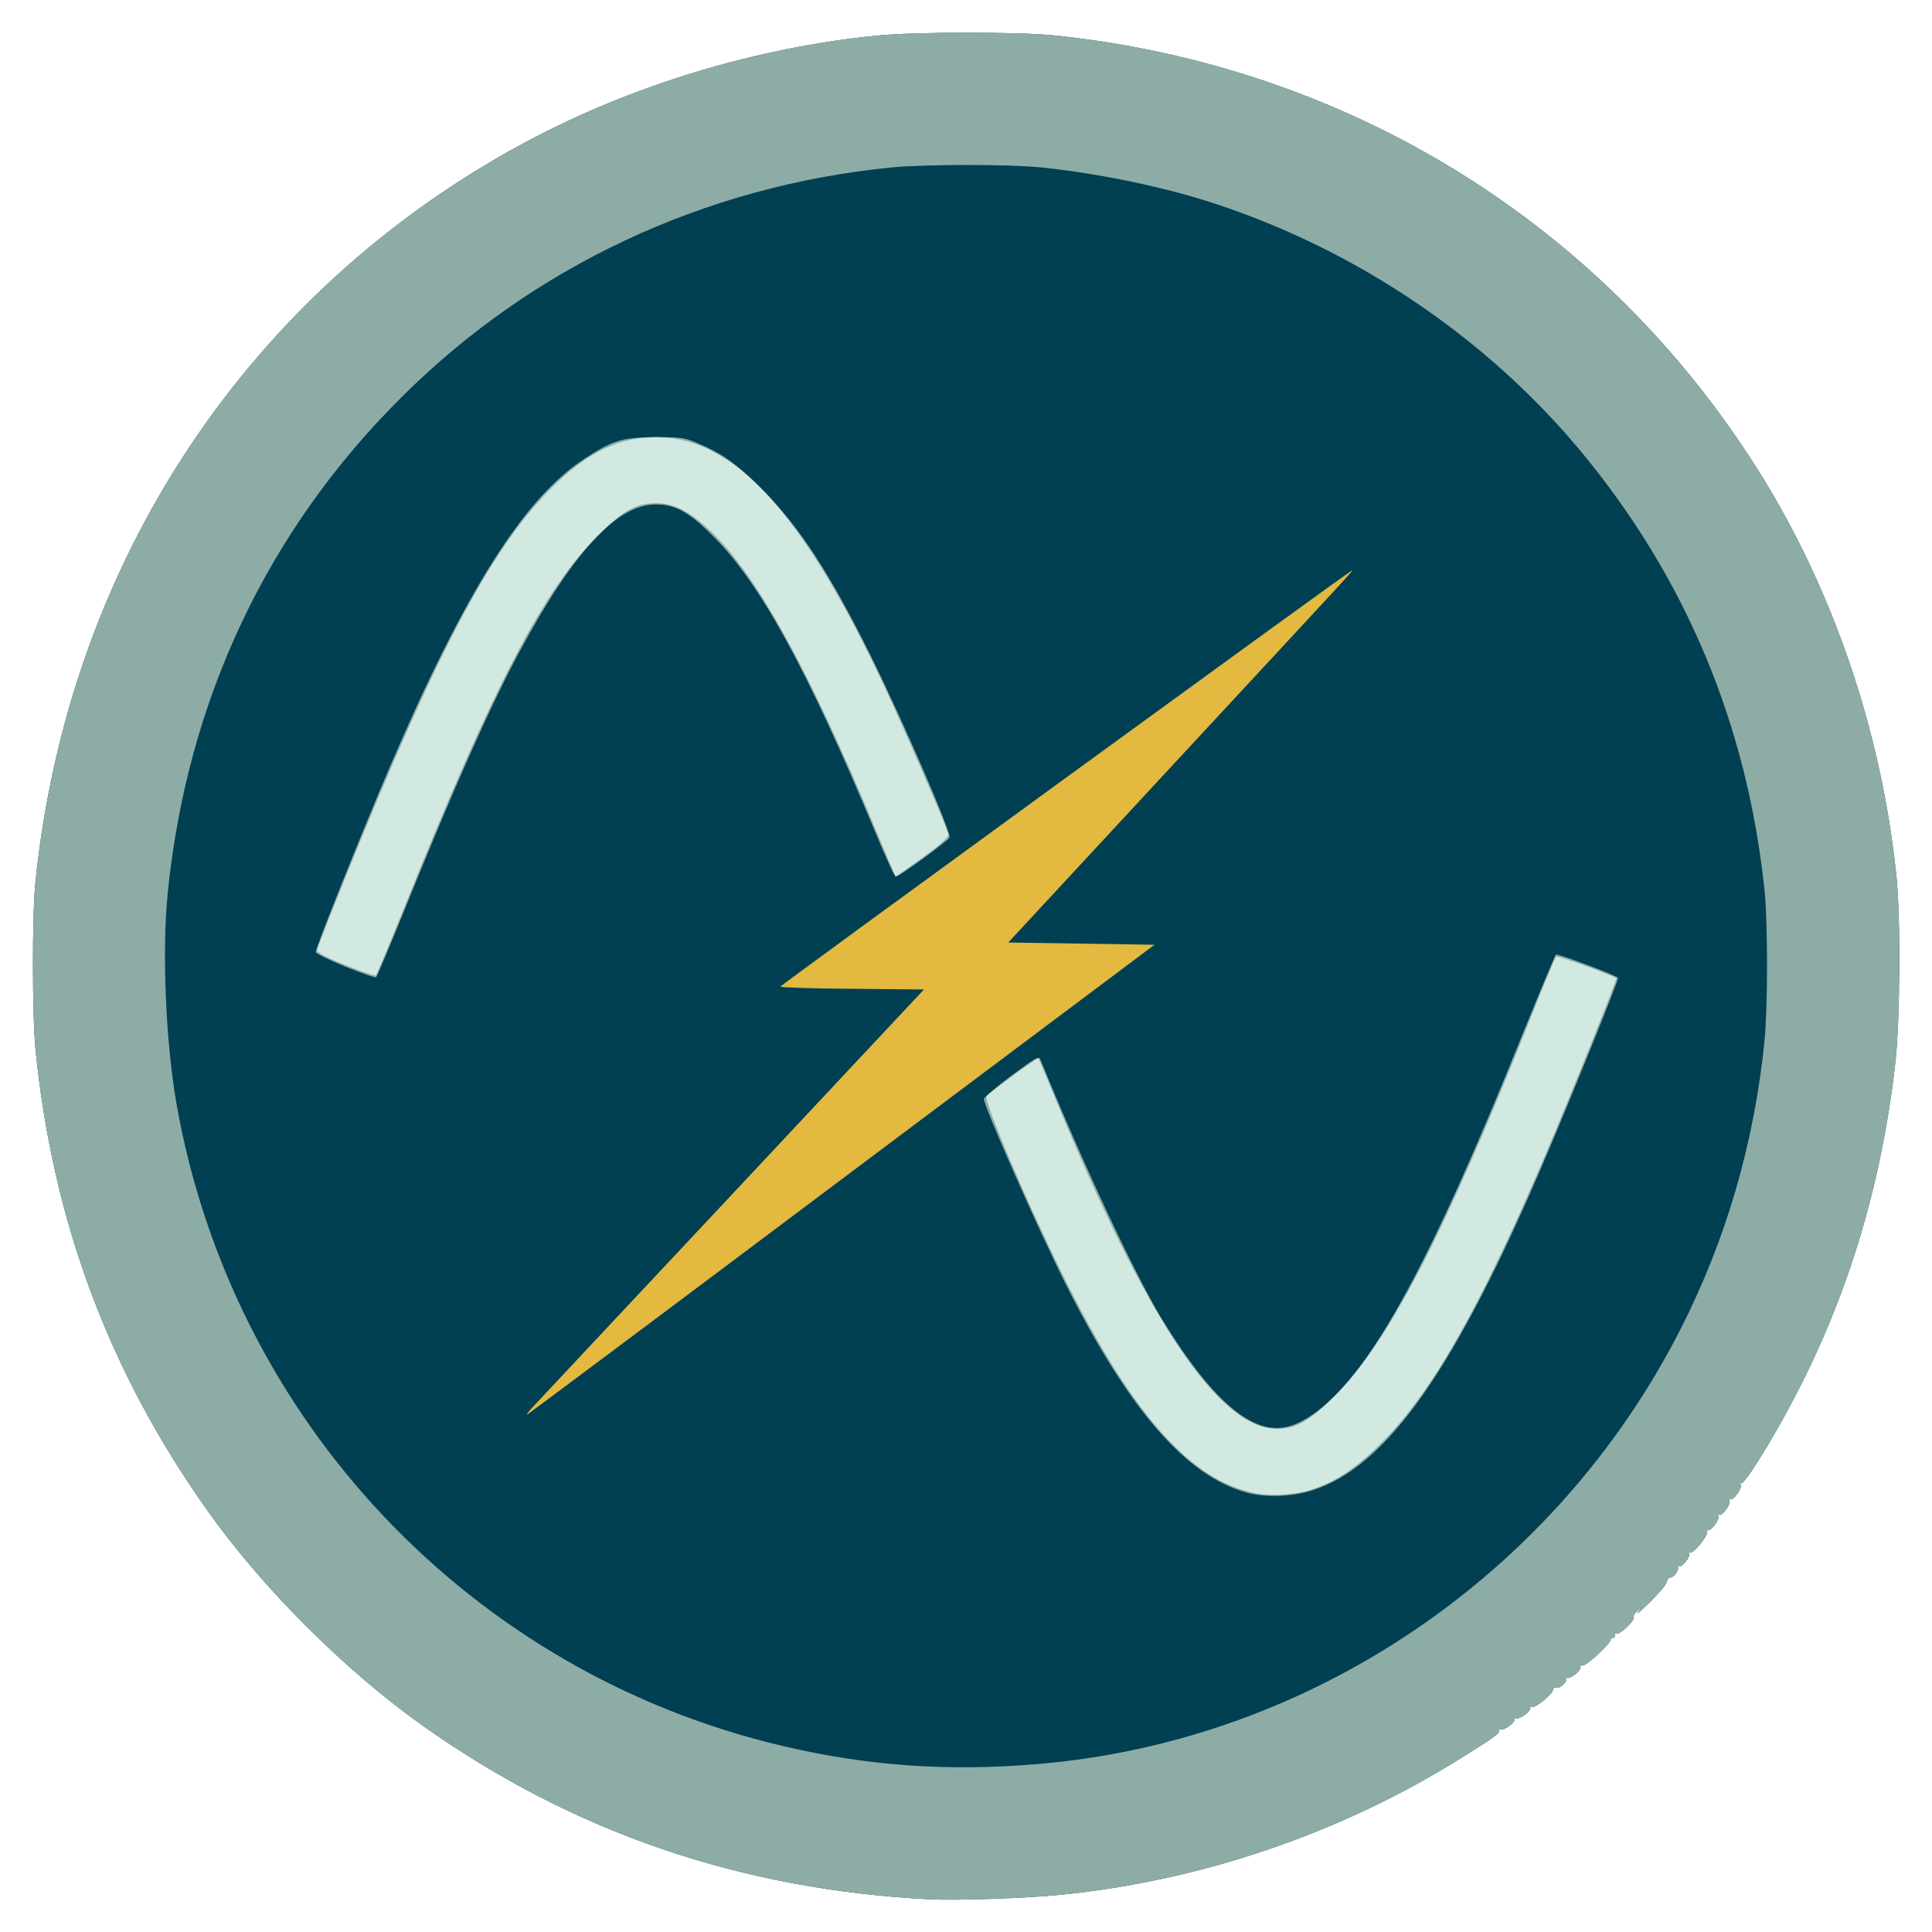 <!DOCTYPE svg PUBLIC "-//W3C//DTD SVG 20010904//EN" "http://www.w3.org/TR/2001/REC-SVG-20010904/DTD/svg10.dtd">
<svg version="1.0" xmlns="http://www.w3.org/2000/svg" width="864px" height="864px" viewBox="0 0 8640 8640" preserveAspectRatio="xMidYMid meet">
<g id="layer101" fill="#013f53" stroke="none">
<path d="M4160 8494 c-847 -43 -1595 -299 -2270 -777 -350 -249 -720 -618 -966 -967 -438 -619 -688 -1290 -765 -2055 -15 -154 -16 -606 0 -755 147 -1426 951 -2639 2191 -3304 476 -255 1034 -424 1575 -477 170 -17 635 -17 795 0 1308 137 2445 840 3140 1940 337 534 555 1175 621 1821 19 182 16 640 -4 824 -73 654 -270 1231 -604 1773 -42 68 -80 120 -86 116 -6 -3 -7 -1 -3 6 9 15 -32 73 -46 65 -7 -4 -8 -2 -4 5 9 15 -32 73 -46 65 -7 -4 -8 -2 -4 4 9 15 -34 73 -47 65 -6 -3 -7 -1 -3 6 9 14 -63 103 -77 94 -5 -3 -7 -1 -4 4 9 14 -32 65 -45 57 -6 -4 -8 -3 -5 3 8 13 -17 48 -34 48 -7 0 -13 9 -15 19 -1 11 -35 51 -75 90 -40 39 -64 60 -54 46 l20 -25 -22 19 c-13 10 -20 23 -17 28 8 12 -63 81 -76 73 -6 -4 -9 -1 -8 6 2 7 -3 13 -9 14 -7 0 -12 3 -10 7 4 13 -107 118 -123 115 -8 -1 -14 3 -13 10 3 16 -47 54 -60 46 -5 -3 -7 -1 -4 4 8 13 -26 45 -44 41 -7 -2 -13 2 -14 9 0 19 -83 85 -96 77 -7 -4 -9 -3 -6 3 8 13 -50 56 -65 47 -6 -4 -8 -3 -5 3 8 13 -50 56 -65 47 -6 -4 -8 -3 -5 3 8 12 -16 30 -169 125 -535 335 -1160 549 -1794 612 -148 15 -463 26 -580 20z"/>
</g>
<g id="layer102" fill="#e3b940" stroke="none">
<path d="M2381 6294 c20 -21 422 -451 894 -954 l857 -915 -321 -3 c-177 -1 -321 -6 -321 -10 1 -6 2475 -1808 2542 -1851 30 -19 97 -93 -777 849 l-746 805 327 5 327 5 -1394 1045 c-767 576 -1401 1050 -1409 1054 -8 5 1 -9 21 -30z"/>
</g>
<g id="layer103" fill="#8eaca6" stroke="none">
<path d="M4160 8494 c-847 -43 -1595 -299 -2270 -777 -350 -249 -720 -618 -966 -967 -438 -619 -688 -1290 -765 -2055 -15 -154 -16 -606 0 -755 147 -1426 951 -2639 2191 -3304 476 -255 1034 -424 1575 -477 170 -17 635 -17 795 0 1308 137 2445 840 3140 1940 337 534 555 1175 621 1821 19 182 16 640 -4 824 -73 654 -270 1231 -604 1773 -42 68 -80 120 -86 116 -6 -3 -7 -1 -3 6 9 15 -32 73 -46 65 -7 -4 -8 -2 -4 5 9 15 -32 73 -46 65 -7 -4 -8 -2 -4 4 9 15 -34 73 -47 65 -6 -3 -7 -1 -3 6 9 14 -63 103 -77 94 -5 -3 -7 -1 -4 4 9 14 -32 65 -45 57 -6 -4 -8 -3 -5 3 8 13 -17 48 -34 48 -7 0 -13 9 -15 19 -1 11 -35 51 -75 90 -40 39 -64 60 -54 46 l20 -25 -22 19 c-13 10 -20 23 -17 28 8 12 -63 81 -76 73 -6 -4 -9 -1 -8 6 2 7 -3 13 -9 14 -7 0 -12 3 -10 7 4 13 -107 118 -123 115 -8 -1 -14 3 -13 10 3 16 -47 54 -60 46 -5 -3 -7 -1 -4 4 8 13 -26 45 -44 41 -7 -2 -13 2 -14 9 0 19 -83 85 -96 77 -7 -4 -9 -3 -6 3 8 13 -50 56 -65 47 -6 -4 -8 -3 -5 3 8 13 -50 56 -65 47 -6 -4 -8 -3 -5 3 8 12 -16 30 -169 125 -535 335 -1160 549 -1794 612 -148 15 -463 26 -580 20z m480 -605 c1219 -102 2315 -844 2876 -1946 204 -401 329 -832 375 -1288 15 -155 15 -527 0 -675 -78 -740 -352 -1395 -820 -1960 -419 -505 -996 -897 -1631 -1107 -228 -76 -518 -136 -780 -164 -148 -15 -520 -15 -675 0 -835 83 -1601 442 -2187 1025 -603 598 -962 1359 -1048 2221 -26 258 -9 664 39 940 249 1415 1315 2545 2711 2873 377 89 738 115 1140 81z"/>
<path d="M5575 6675 c-271 -75 -527 -370 -811 -936 -125 -250 -364 -791 -364 -824 0 -7 55 -54 122 -104 106 -79 124 -89 130 -74 187 458 419 954 540 1155 181 298 335 458 471 489 74 16 141 -5 229 -71 245 -186 507 -666 919 -1690 77 -189 143 -347 147 -351 6 -6 266 91 278 104 5 4 -194 497 -321 796 -404 950 -711 1390 -1047 1496 -91 29 -209 33 -293 10z"/>
<path d="M1545 4323 c-71 -29 -131 -58 -133 -65 -3 -14 209 -543 331 -828 337 -785 601 -1203 870 -1378 126 -83 171 -96 317 -97 113 0 131 2 188 26 112 48 175 92 282 199 172 170 312 385 495 755 151 306 360 788 351 811 -5 13 -226 175 -240 175 -5 0 -46 -89 -91 -198 -302 -724 -513 -1111 -720 -1319 -110 -112 -173 -148 -260 -148 -174 -2 -369 208 -610 655 -132 245 -290 599 -516 1158 -66 163 -123 298 -127 301 -4 4 -65 -18 -137 -47z"/>
</g>
<g id="layer104" fill="#d2e9e1" stroke="none">
<path d="M5623 6679 c-296 -52 -564 -355 -878 -994 -158 -319 -347 -765 -333 -782 14 -18 229 -176 232 -171 1 1 31 73 66 158 413 1008 741 1500 1000 1500 85 0 147 -35 261 -149 240 -242 483 -710 869 -1676 61 -154 115 -283 119 -287 5 -6 257 85 269 97 5 4 -225 575 -327 812 -285 664 -495 1034 -716 1258 -119 121 -215 185 -332 220 -63 19 -167 26 -230 14z"/>
<path d="M1545 4316 c-94 -38 -129 -57 -127 -68 1 -8 56 -148 121 -309 408 -1011 651 -1474 916 -1745 163 -167 309 -239 480 -239 347 1 653 334 1017 1109 81 171 284 639 290 668 2 10 -39 47 -116 103 -65 47 -120 85 -121 83 -2 -2 -44 -100 -93 -218 -304 -728 -541 -1151 -748 -1338 -88 -80 -155 -112 -231 -112 -89 0 -149 34 -263 149 -240 240 -467 676 -857 1646 -69 171 -128 313 -132 317 -3 3 -64 -17 -136 -46z"/>
</g>


</svg>